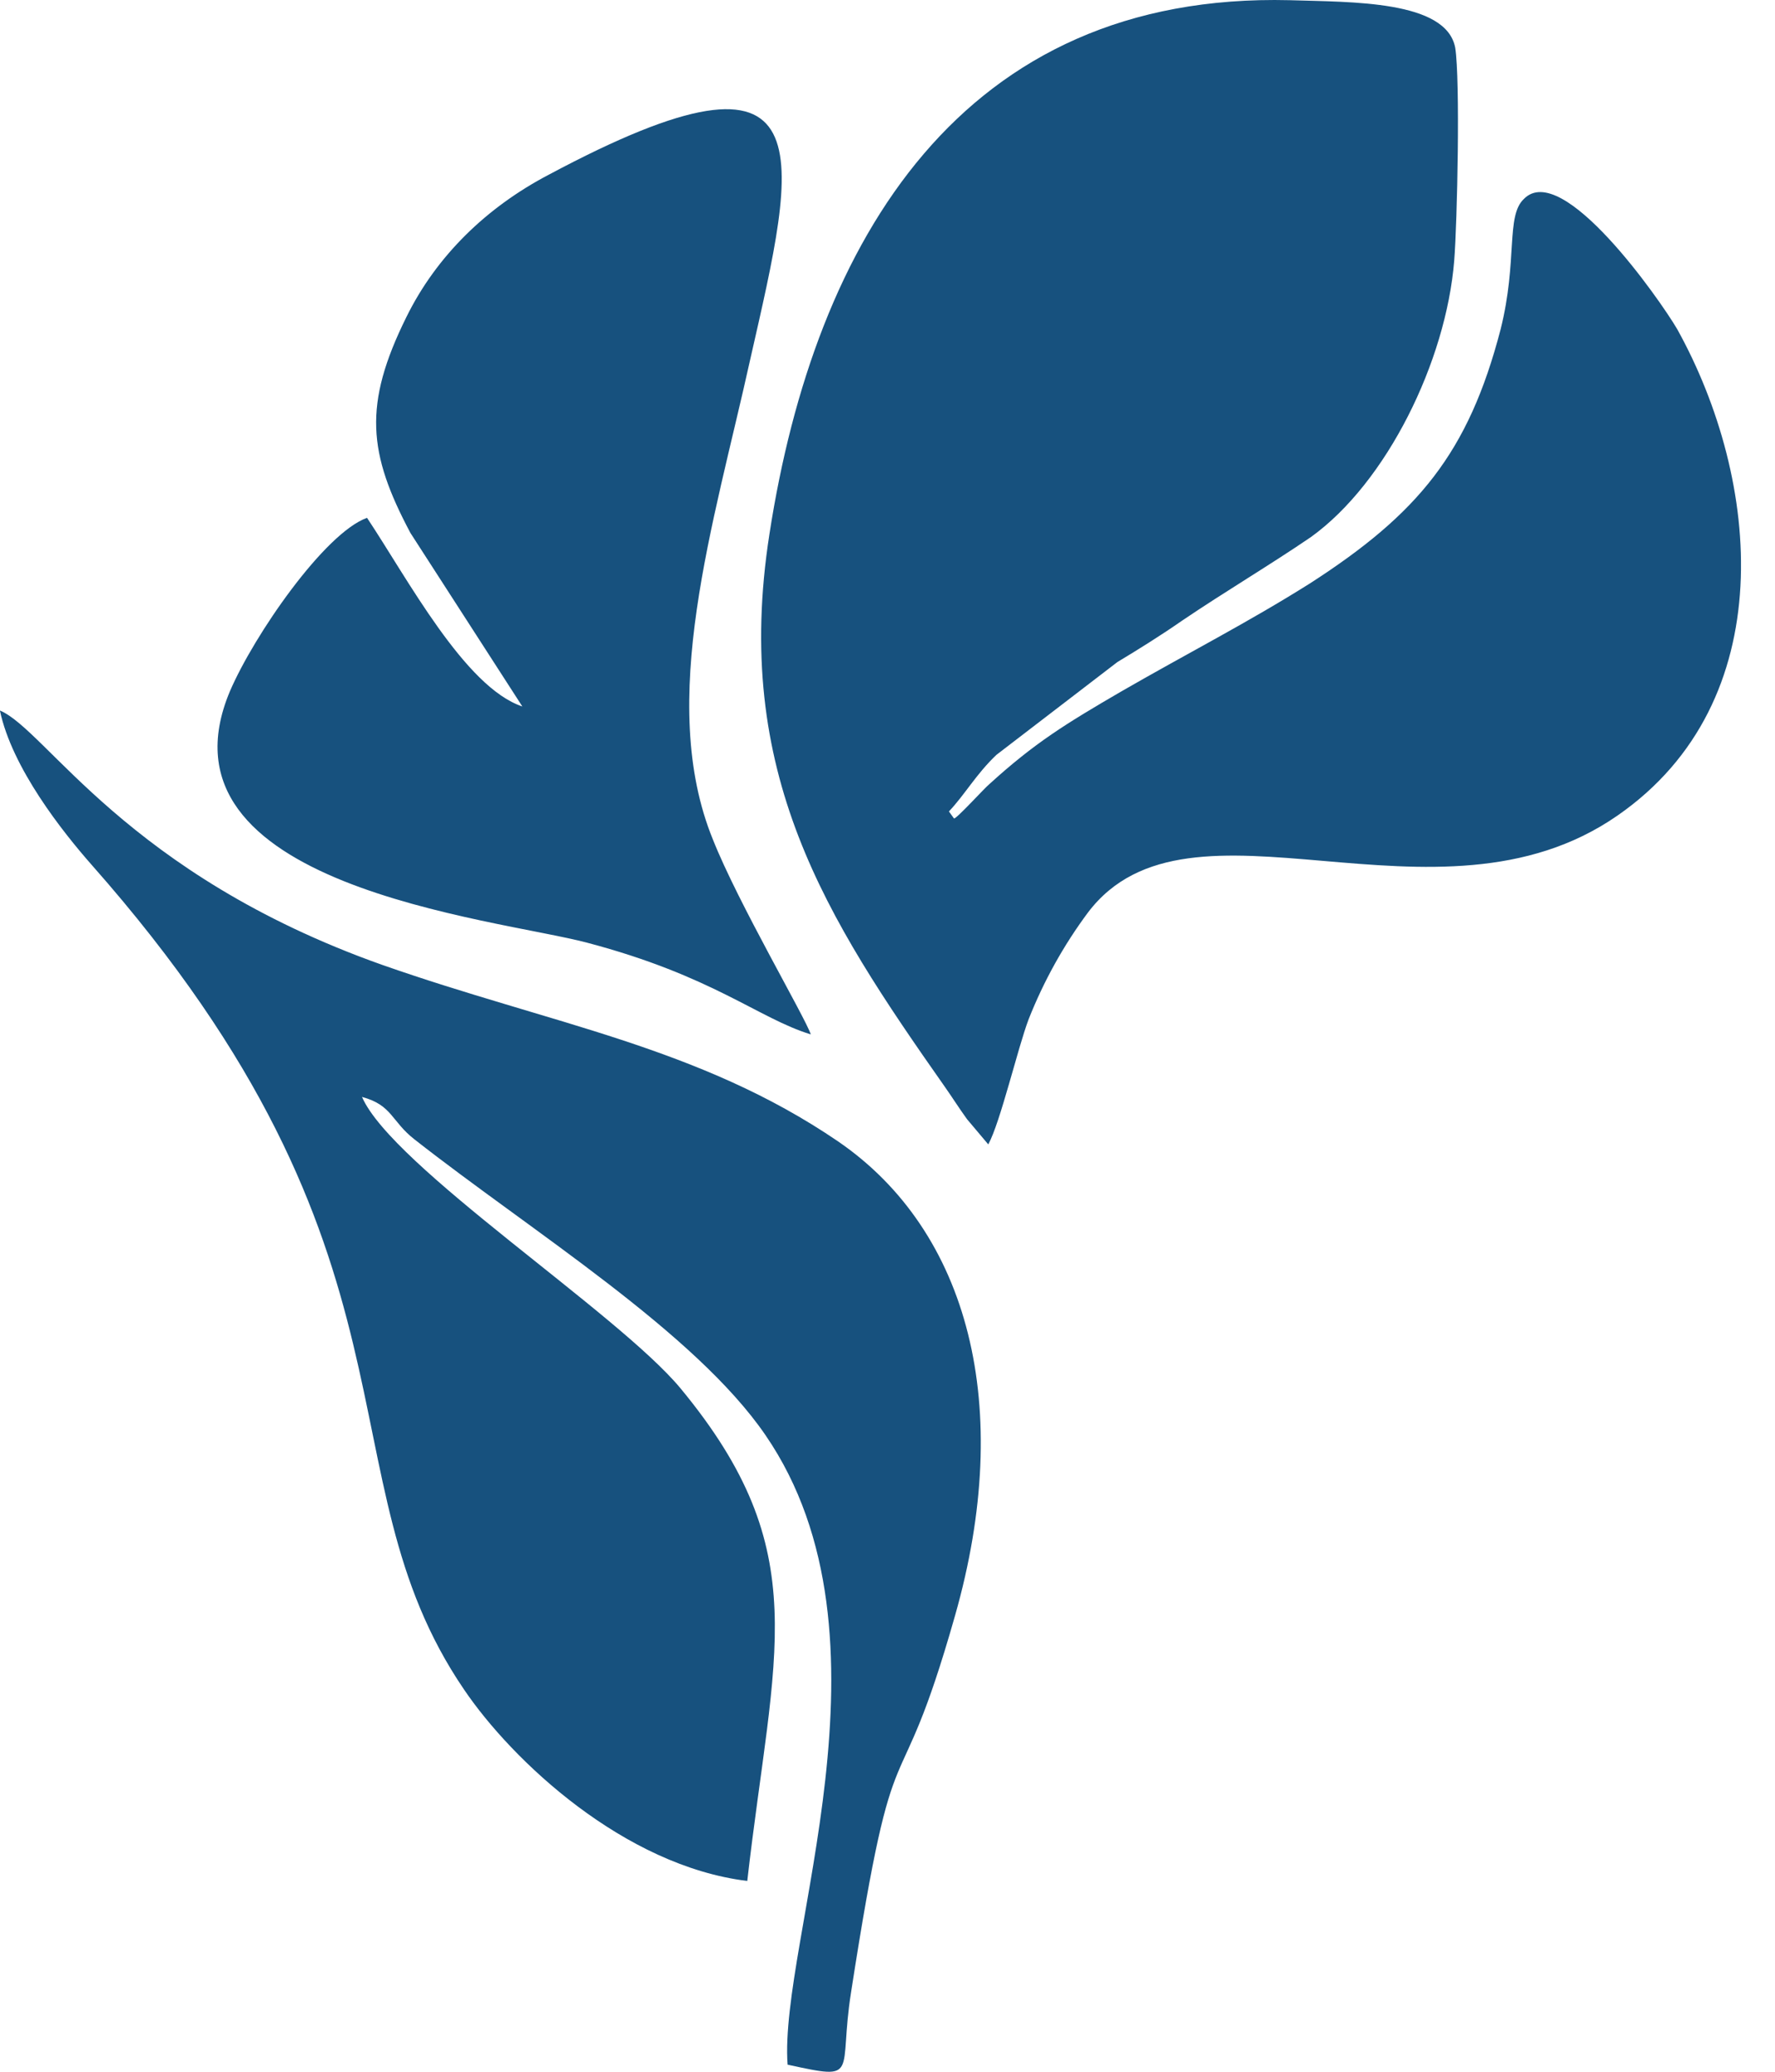 <svg width="18" height="21" viewBox="0 0 18 21" fill="none" xmlns="http://www.w3.org/2000/svg">
<g clip-path="url(#clip0_6366_4388)">
<path fill-rule="evenodd" clip-rule="evenodd" d="M16.404 8.266C14.563 9.545 12.068 7.887 11.034 9.248C10.786 9.581 10.584 9.945 10.431 10.332C10.319 10.629 10.145 11.375 10.022 11.6L9.807 11.345C9.725 11.232 9.654 11.119 9.582 11.017C8.375 9.299 7.424 7.836 7.803 5.412C8.263 2.436 9.756 -0.08 13.08 0.002C13.704 0.022 14.665 0.002 14.757 0.483C14.809 0.81 14.778 2.252 14.747 2.641C14.665 3.663 14.062 4.891 13.295 5.443C12.876 5.729 12.425 5.995 11.986 6.292C11.781 6.435 11.536 6.588 11.331 6.711L10.104 7.652C9.899 7.847 9.787 8.051 9.623 8.225L9.674 8.296C9.695 8.307 9.992 7.979 10.032 7.949C10.493 7.529 10.81 7.335 11.372 7.008C12.047 6.619 12.651 6.312 13.285 5.913C14.379 5.208 14.891 4.594 15.218 3.336C15.392 2.64 15.269 2.191 15.453 2.017C15.842 1.618 16.834 3.039 17.008 3.336C17.859 4.869 18.069 7.111 16.404 8.266L16.404 8.266ZM7.987 20.928C8.733 21.091 8.498 21.03 8.631 20.191C9.091 17.225 9.081 18.504 9.685 16.376C10.288 14.259 9.828 12.48 8.498 11.569C7.087 10.608 5.593 10.383 3.875 9.78C1.278 8.859 0.47 7.397 -0.001 7.202C0.122 7.785 0.633 8.43 0.93 8.767C4.448 12.745 3.221 14.944 4.704 17.123C5.195 17.849 6.33 18.913 7.578 19.066C7.844 16.734 8.273 15.732 6.903 14.075C6.268 13.308 3.978 11.825 3.671 11.119C3.978 11.201 3.967 11.365 4.203 11.549C5.389 12.48 7.046 13.502 7.762 14.546C9.173 16.601 7.895 19.68 7.987 20.928ZM8.222 10.485C8.171 10.322 7.486 9.156 7.23 8.511C6.657 7.11 7.24 5.31 7.608 3.643C8.079 1.567 8.437 0.237 5.563 1.772C4.939 2.099 4.428 2.59 4.121 3.214C3.681 4.103 3.732 4.594 4.162 5.402L5.297 7.161C4.714 6.967 4.131 5.862 3.722 5.249C3.293 5.402 2.577 6.435 2.331 7.008C1.503 8.982 5.021 9.309 5.952 9.555C7.23 9.892 7.69 10.322 8.222 10.485L8.222 10.485Z" fill="#17517E"/>
</g>
<defs>
<clipPath id="clip0_6366_4388">
<rect width="17.656" height="21" fill="white" transform="matrix(-1 0 0 1 17.655 0)"/>
</clipPath>
</defs>
</svg>
